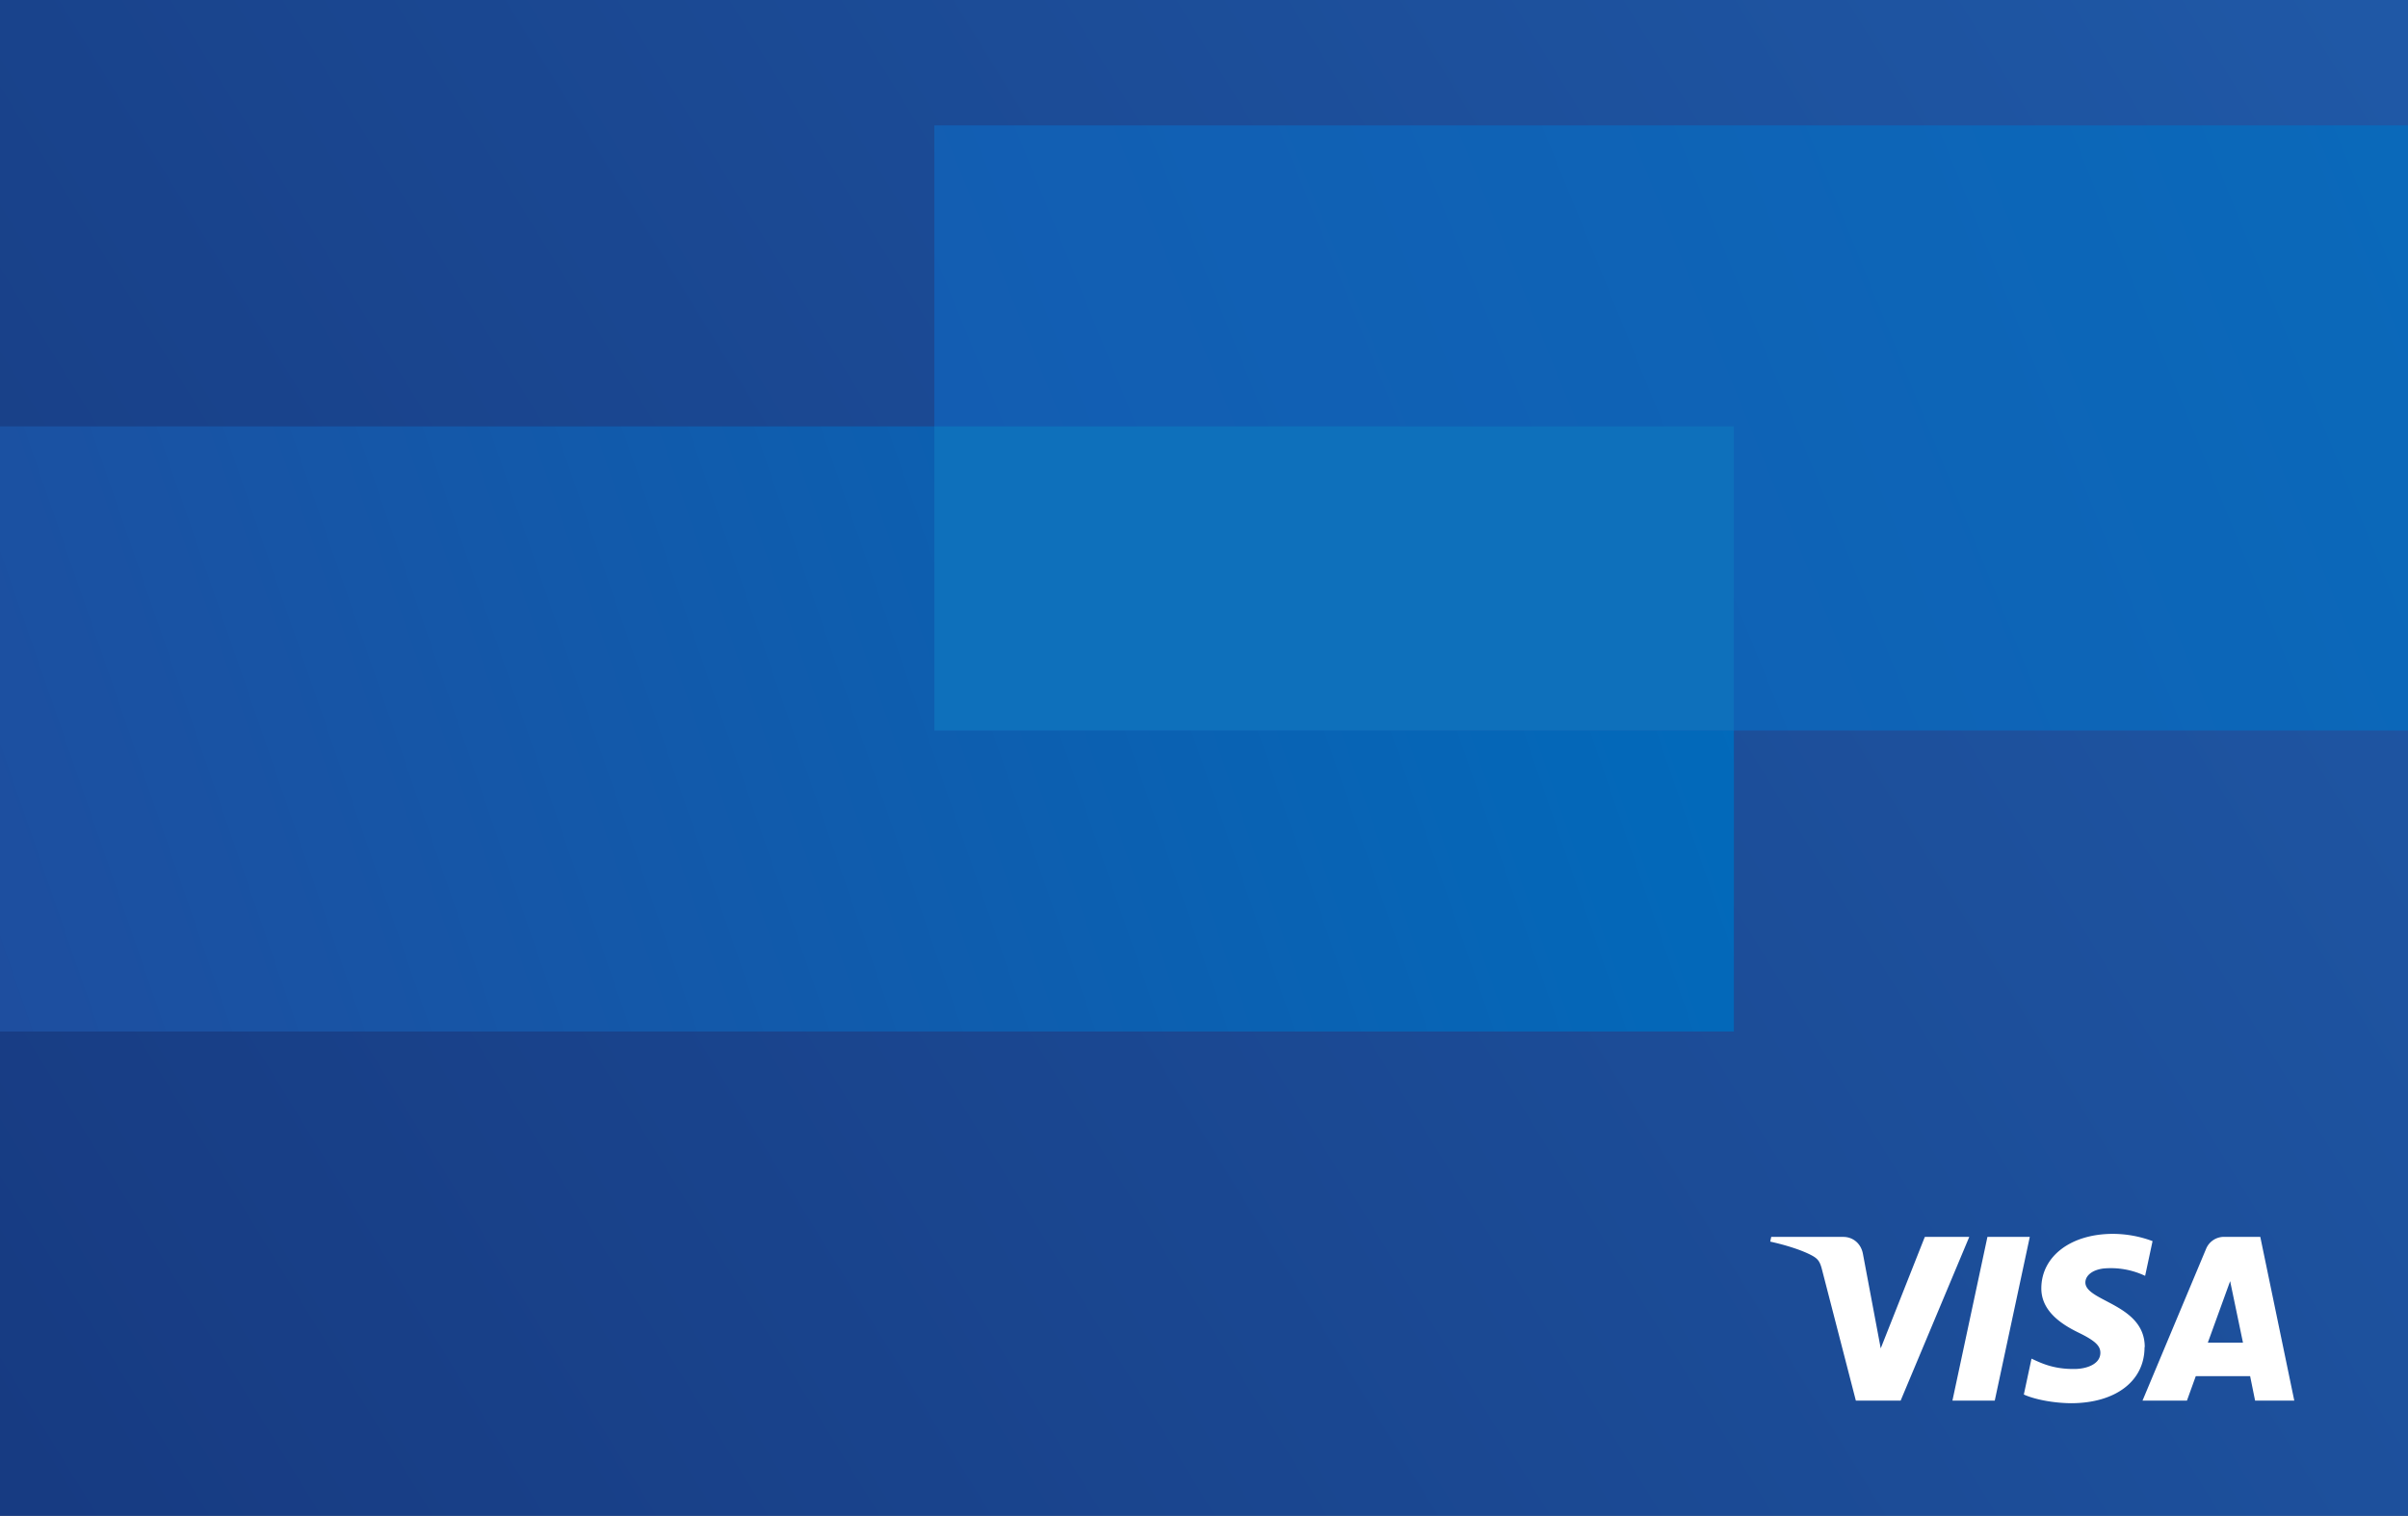 <svg viewBox="0 0 1536 967" xmlns="http://www.w3.org/2000/svg" xmlns:xlink="http://www.w3.org/1999/xlink"><rect x="0" y="0" width="1536" height="967" fill="#808080" stroke="none"/><linearGradient id="a" gradientUnits="userSpaceOnUse" x1="14.56" x2="1513.9" y1="947.15" y2="24.48"><stop offset="0" stop-color="#173b82"/><stop offset="1" stop-color="#1f58a6"/></linearGradient><linearGradient id="b" gradientUnits="userSpaceOnUse" x1="-.66" x2="1097.16" y1="656.07" y2="277.21"><stop offset="0" stop-color="#1e4e9f"/><stop offset="1" stop-color="#006bbc"/></linearGradient><linearGradient id="c" gradientUnits="userSpaceOnUse" x1="593.26" x2="1531.77" y1="465.3" y2="83.53"><stop offset="0" stop-color="#145cb1"/><stop offset="1" stop-color="#0a69ba"/></linearGradient><path d="m0 0h1536v967h-1536z" fill="url(#a)"/><path d="m0 272h1106v386h-1106z" fill="url(#b)"/><path d="m596 80h940v386h-940z" fill="url(#c)"/><path d="m596 272h510v194h-510z" fill="#0e70bb"/><path d="m1256.15 789-43.78 104.45h-28.57l-21.54-83.36c-1.31-5.13-2.45-7-6.43-9.17-6.48-3.53-17.21-6.83-26.65-8.89l.64-3h46c5.86 0 11.13 3.9 12.46 10.65l11.38 60.45 28.12-71.1zm111.92 70.35c.12-27.57-38.13-29.09-37.86-41.4.08-3.75 3.65-7.74 11.46-8.76a51.1 51.1 0 0 1 26.65 4.68l4.74-22.15a72.67 72.67 0 0 0 -25.28-4.63c-26.71 0-45.51 14.2-45.67 34.53-.16 15 13.42 23.43 23.66 28.43 10.53 5.12 14.07 8.4 14 13-.07 7-8.4 10.11-16.17 10.23-13.58.21-21.47-3.67-27.75-6.6l-4.9 22.89c6.31 2.9 18 5.42 30 5.55 28.39 0 47-14 47-35.74m70.52 34.1h25l-21.69-104.48h-23.08a12.32 12.32 0 0 0 -11.5 7.66l-40.54 96.79h28.34l5.63-15.59h34.67zm-30.15-37 14.23-39.23 8.19 39.23zm-113.56-67.48-22.35 104.45h-27l22.33-104.45z" fill="#fff"/></svg>